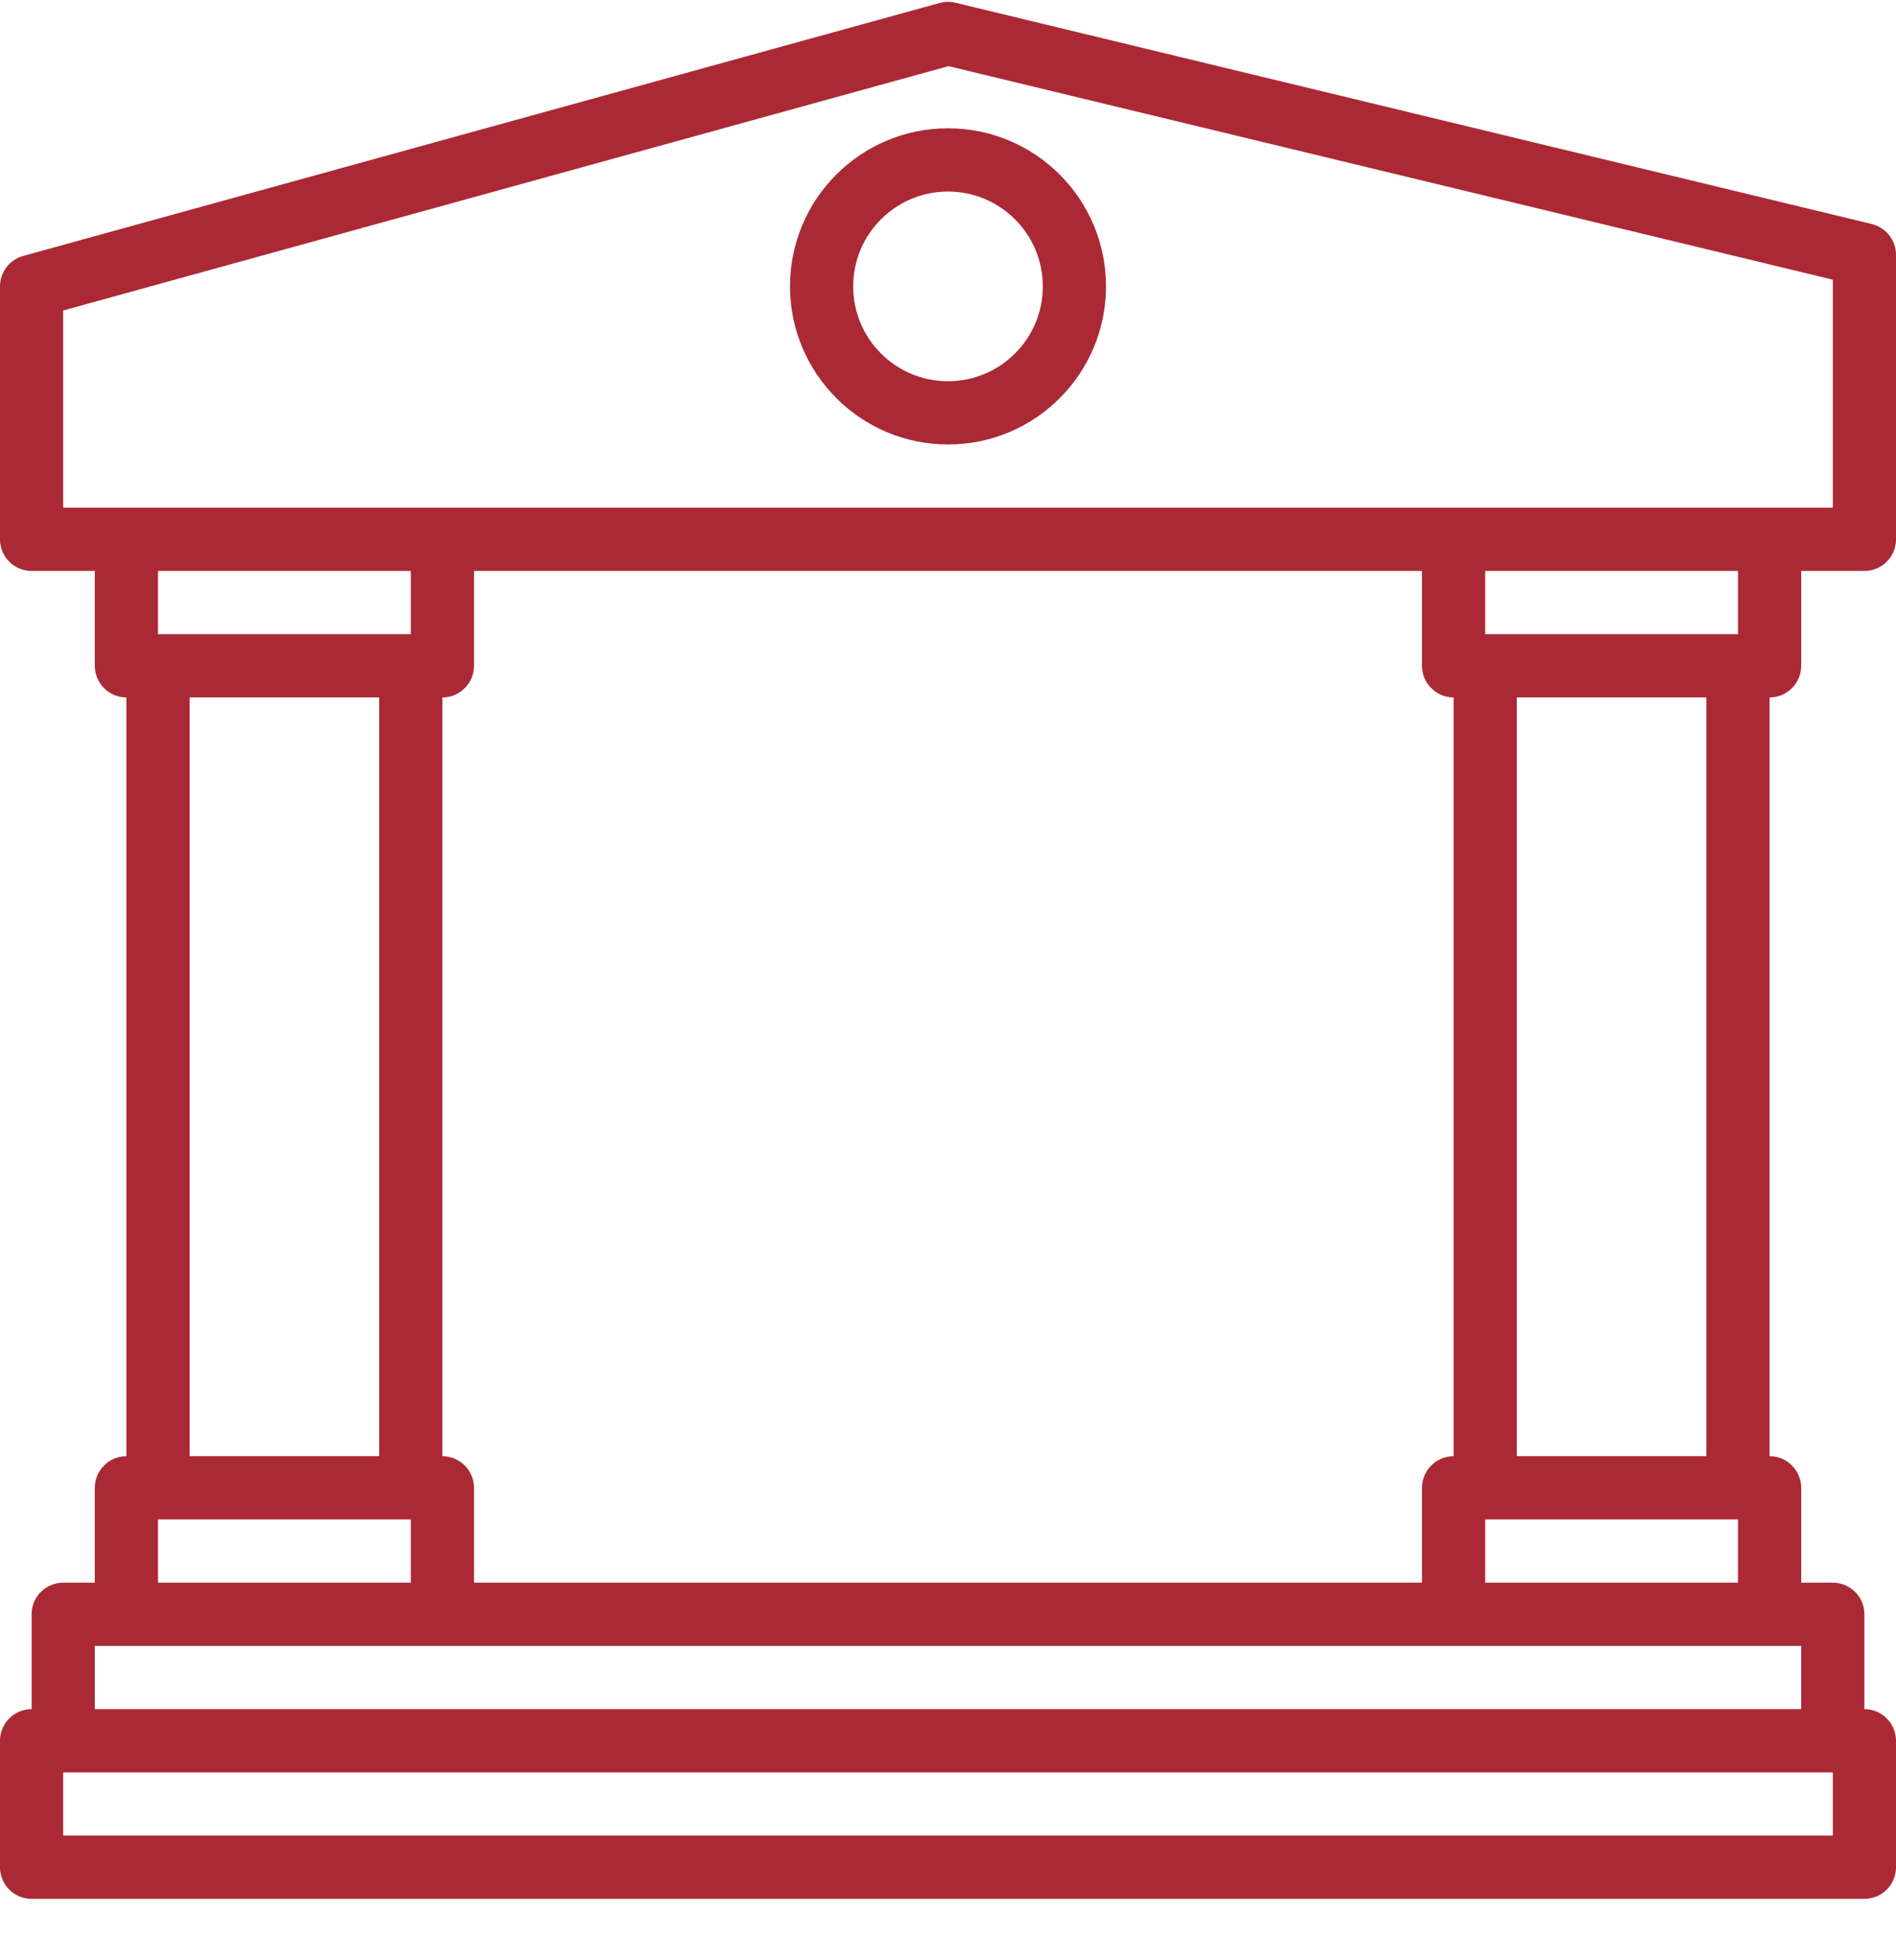<?xml version="1.0" encoding="UTF-8"?>
<svg width="30px" height="31px" viewBox="0 0 30 31" version="1.1" xmlns="http://www.w3.org/2000/svg" xmlns:xlink="http://www.w3.org/1999/xlink">
    <!-- Generator: Sketch 52.4 (67378) - http://www.bohemiancoding.com/sketch -->
    <title>payment-bank</title>
    <desc>Created with Sketch.</desc>
    <g id="Страницы" stroke="none" stroke-width="1" fill="none" fill-rule="evenodd">
        <g id="Товар-1200" transform="translate(-702, -1405)" fill="#AA2935" fill-rule="nonzero">
            <g id="Контент" transform="translate(360, 271)">
                <g id="Оплата" transform="translate(306, 896)">
                    <g id="3" transform="translate(36, 238)">
                        <g id="payment-bank">
                            <path d="M28.5,10.529 L28.5,9.029 L29.5,9.029 C29.776,9.029 30,8.806 30,8.529 L30,4.029 C30,3.799 29.842,3.598 29.618,3.543 L15.117,0.043 C15.035,0.023 14.949,0.025 14.867,0.047 L0.368,4.047 C0.151,4.107 -2.84217094e-14,4.304 -2.84217094e-14,4.529 L-2.84217094e-14,8.529 C-2.84217094e-14,8.806 0.224,9.029 0.5,9.029 L1.5,9.029 L1.5,10.529 C1.5,10.806 1.724,11.029 2,11.029 L2,23.029 C1.724,23.029 1.5,23.253 1.5,23.529 L1.5,25.029 L1,25.029 C0.724,25.029 0.5,25.253 0.5,25.529 L0.5,27.029 C0.224,27.029 -2.83696677e-14,27.253 -2.83696677e-14,27.529 L-2.83696677e-14,29.529 C-2.83696677e-14,29.805 0.224,30.029 0.5,30.029 L29.5,30.029 C29.776,30.029 30,29.805 30,29.529 L30,27.529 C30,27.253 29.776,27.029 29.5,27.029 L29.5,25.529 C29.5,25.253 29.276,25.029 29,25.029 L28.5,25.029 L28.5,23.529 C28.5,23.253 28.276,23.029 28,23.029 L28,11.029 C28.276,11.029 28.5,10.806 28.5,10.529 Z M27.5,10.029 L23.5,10.029 L23.5,9.029 L27.5,9.029 L27.5,10.029 Z M23,23.029 C22.724,23.029 22.5,23.253 22.5,23.529 L22.5,25.029 L7.5,25.029 L7.5,23.529 C7.5,23.253 7.276,23.029 7,23.029 L7,11.029 C7.276,11.029 7.5,10.806 7.5,10.529 L7.5,9.029 L22.5,9.029 L22.5,10.529 C22.5,10.806 22.724,11.029 23,11.029 L23,23.029 Z M1,4.91 L15.008,1.046 L29,4.423 L29,8.029 L1,8.029 L1,4.91 Z M6.5,9.029 L6.5,10.029 L2.5,10.029 L2.5,9.029 L6.5,9.029 Z M3,11.029 L6,11.029 L6,23.029 L3,23.029 L3,11.029 Z M2.5,24.029 L6.5,24.029 L6.5,25.029 L2.5,25.029 L2.5,24.029 Z M29,29.029 L1,29.029 L1,28.029 L29,28.029 L29,29.029 Z M1.5,27.029 L1.5,26.029 L28.5,26.029 L28.5,27.029 L1.5,27.029 Z M23.5,25.029 L23.5,24.029 L27.5,24.029 L27.5,25.029 L23.5,25.029 Z M27,23.029 L24,23.029 L24,11.029 L27,11.029 L27,23.029 Z" id="Shape"></path>
                            <path d="M15,7.029 C16.381,7.029 17.5,5.91 17.5,4.529 C17.5,3.148 16.381,2.029 15,2.029 C13.619,2.029 12.5,3.148 12.5,4.529 C12.502,5.909 13.62,7.028 15,7.029 Z M15,3.029 C15.828,3.029 16.5,3.701 16.5,4.529 C16.5,5.358 15.828,6.029 15,6.029 C14.171,6.029 13.5,5.358 13.5,4.529 C13.5,3.701 14.171,3.029 15,3.029 Z" id="Shape"></path>
                        </g>
                    </g>
                </g>
            </g>
        </g>
    </g>
</svg>